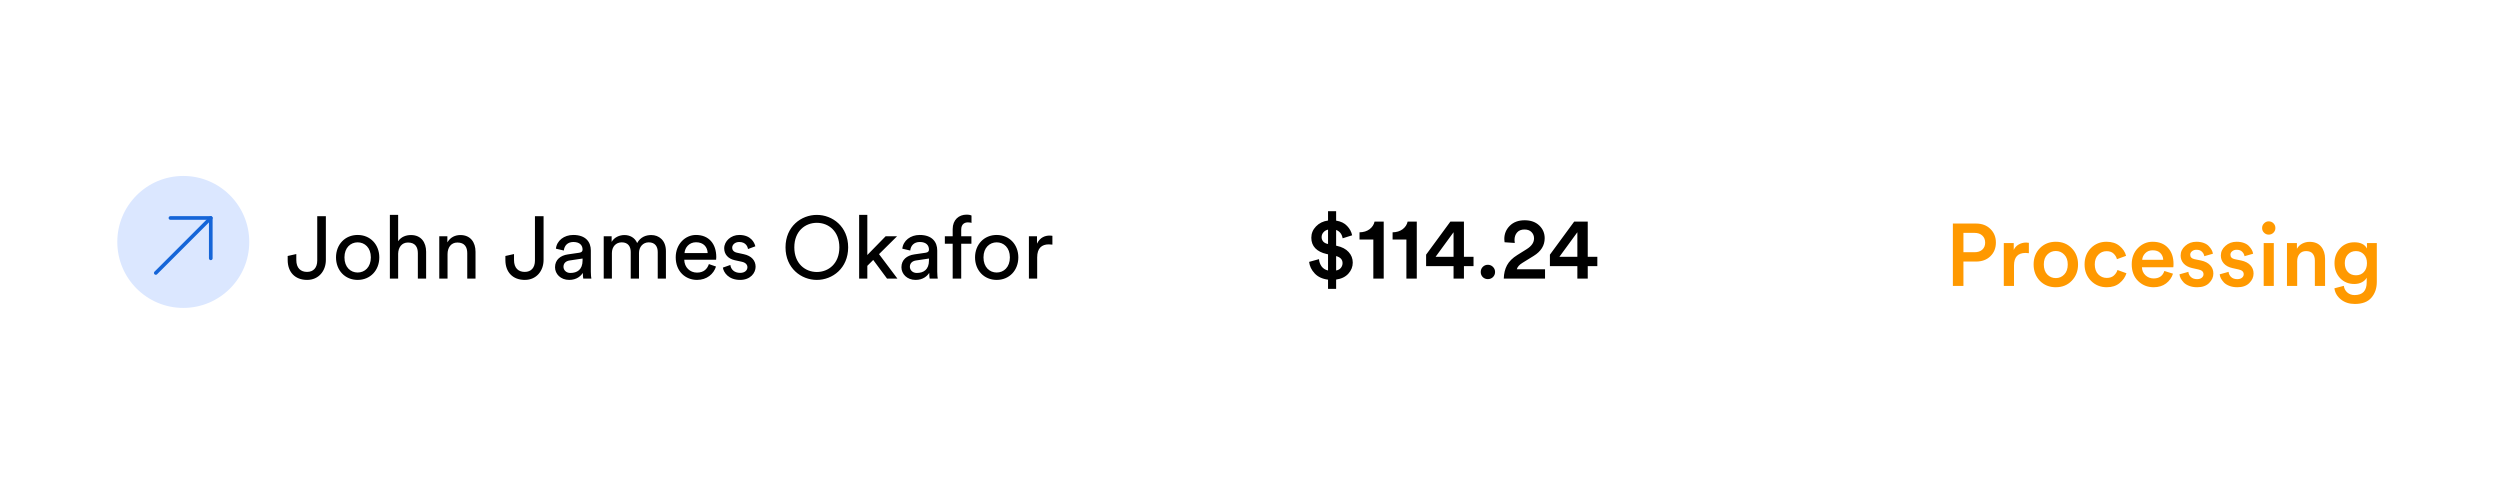 <svg width="341" height="68" viewBox="0 0 341 68" fill="none" xmlns="http://www.w3.org/2000/svg">
<g filter="url(#filter0_d_1496_5729)">
<rect x="2" width="337" height="64" rx="3" fill="white"/>
<g filter="url(#filter1_d_1496_5729)">
<path d="M267.812 32.404H269.312C269.768 32.404 270.124 32.288 270.38 32.056C270.644 31.816 270.776 31.496 270.776 31.096C270.776 30.688 270.644 30.364 270.38 30.124C270.124 29.884 269.768 29.764 269.312 29.764H267.812V32.404ZM269.528 33.676H267.812V37H266.372V28.492H269.528C270.336 28.492 270.988 28.736 271.484 29.224C271.988 29.712 272.24 30.332 272.24 31.084C272.24 31.844 271.988 32.468 271.484 32.956C270.988 33.436 270.336 33.676 269.528 33.676ZM276.738 31.12V32.536C276.578 32.512 276.426 32.5 276.282 32.5C275.234 32.5 274.71 33.072 274.71 34.216V37H273.318V31.156H274.674V32.092C274.81 31.78 275.03 31.536 275.334 31.36C275.638 31.176 275.982 31.084 276.366 31.084C276.494 31.084 276.618 31.096 276.738 31.12ZM279.245 35.44C279.565 35.768 279.953 35.932 280.409 35.932C280.865 35.932 281.249 35.768 281.561 35.44C281.881 35.112 282.041 34.656 282.041 34.072C282.041 33.496 281.881 33.048 281.561 32.728C281.249 32.4 280.865 32.236 280.409 32.236C279.953 32.236 279.565 32.4 279.245 32.728C278.933 33.048 278.777 33.496 278.777 34.072C278.777 34.648 278.933 35.104 279.245 35.44ZM280.409 30.976C281.289 30.976 282.013 31.268 282.581 31.852C283.157 32.436 283.445 33.176 283.445 34.072C283.445 34.968 283.157 35.712 282.581 36.304C282.013 36.888 281.289 37.18 280.409 37.18C279.537 37.18 278.813 36.888 278.237 36.304C277.669 35.712 277.385 34.968 277.385 34.072C277.385 33.176 277.669 32.436 278.237 31.852C278.813 31.268 279.537 30.976 280.409 30.976ZM287.335 32.26C286.887 32.26 286.507 32.424 286.195 32.752C285.883 33.072 285.727 33.512 285.727 34.072C285.727 34.64 285.883 35.088 286.195 35.416C286.515 35.744 286.903 35.908 287.359 35.908C287.767 35.908 288.091 35.8 288.331 35.584C288.579 35.36 288.743 35.108 288.823 34.828L290.047 35.272C289.887 35.792 289.575 36.24 289.111 36.616C288.655 36.992 288.071 37.18 287.359 37.18C286.503 37.18 285.783 36.884 285.199 36.292C284.623 35.7 284.335 34.96 284.335 34.072C284.335 33.176 284.619 32.436 285.187 31.852C285.763 31.268 286.475 30.976 287.323 30.976C288.051 30.976 288.643 31.164 289.099 31.54C289.563 31.916 289.863 32.368 289.999 32.896L288.751 33.352C288.671 33.048 288.515 32.792 288.283 32.584C288.059 32.368 287.743 32.26 287.335 32.26ZM292.196 33.436H295.064C295.048 33.068 294.916 32.76 294.668 32.512C294.428 32.264 294.08 32.14 293.624 32.14C293.208 32.14 292.872 32.272 292.616 32.536C292.36 32.792 292.22 33.092 292.196 33.436ZM295.22 34.96L296.396 35.332C296.228 35.868 295.912 36.312 295.448 36.664C294.992 37.008 294.428 37.18 293.756 37.18C292.924 37.18 292.216 36.896 291.632 36.328C291.056 35.76 290.768 35 290.768 34.048C290.768 33.152 291.048 32.416 291.608 31.84C292.176 31.264 292.844 30.976 293.612 30.976C294.508 30.976 295.208 31.252 295.712 31.804C296.216 32.348 296.468 33.084 296.468 34.012C296.468 34.26 296.456 34.408 296.432 34.456H292.16C292.176 34.896 292.336 35.26 292.64 35.548C292.952 35.836 293.324 35.98 293.756 35.98C294.508 35.98 294.996 35.64 295.22 34.96ZM297.282 35.416L298.494 35.08C298.518 35.36 298.634 35.596 298.842 35.788C299.05 35.98 299.33 36.076 299.682 36.076C299.954 36.076 300.166 36.012 300.318 35.884C300.478 35.756 300.558 35.596 300.558 35.404C300.558 35.068 300.33 34.852 299.874 34.756L299.01 34.564C298.506 34.452 298.118 34.244 297.846 33.94C297.574 33.636 297.438 33.276 297.438 32.86C297.438 32.348 297.646 31.908 298.062 31.54C298.478 31.164 298.986 30.976 299.586 30.976C299.97 30.976 300.31 31.032 300.606 31.144C300.902 31.256 301.13 31.404 301.29 31.588C301.458 31.764 301.586 31.936 301.674 32.104C301.762 32.272 301.818 32.44 301.842 32.608L300.666 32.944C300.634 32.72 300.53 32.52 300.354 32.344C300.186 32.16 299.93 32.068 299.586 32.068C299.346 32.068 299.146 32.136 298.986 32.272C298.826 32.4 298.746 32.556 298.746 32.74C298.746 33.068 298.942 33.272 299.334 33.352L300.222 33.532C300.766 33.652 301.182 33.868 301.47 34.18C301.758 34.492 301.902 34.868 301.902 35.308C301.902 35.796 301.706 36.232 301.314 36.616C300.93 36.992 300.39 37.18 299.694 37.18C299.294 37.18 298.934 37.12 298.614 37C298.302 36.88 298.054 36.728 297.87 36.544C297.694 36.352 297.554 36.164 297.45 35.98C297.354 35.788 297.298 35.6 297.282 35.416ZM302.767 35.416L303.979 35.08C304.003 35.36 304.119 35.596 304.327 35.788C304.535 35.98 304.815 36.076 305.167 36.076C305.439 36.076 305.651 36.012 305.803 35.884C305.963 35.756 306.043 35.596 306.043 35.404C306.043 35.068 305.815 34.852 305.359 34.756L304.495 34.564C303.991 34.452 303.603 34.244 303.331 33.94C303.059 33.636 302.923 33.276 302.923 32.86C302.923 32.348 303.131 31.908 303.547 31.54C303.963 31.164 304.471 30.976 305.071 30.976C305.455 30.976 305.795 31.032 306.091 31.144C306.387 31.256 306.615 31.404 306.775 31.588C306.943 31.764 307.071 31.936 307.159 32.104C307.247 32.272 307.303 32.44 307.327 32.608L306.151 32.944C306.119 32.72 306.015 32.52 305.839 32.344C305.671 32.16 305.415 32.068 305.071 32.068C304.831 32.068 304.631 32.136 304.471 32.272C304.311 32.4 304.231 32.556 304.231 32.74C304.231 33.068 304.427 33.272 304.819 33.352L305.707 33.532C306.251 33.652 306.667 33.868 306.955 34.18C307.243 34.492 307.387 34.868 307.387 35.308C307.387 35.796 307.191 36.232 306.799 36.616C306.415 36.992 305.875 37.18 305.179 37.18C304.779 37.18 304.419 37.12 304.099 37C303.787 36.88 303.539 36.728 303.355 36.544C303.179 36.352 303.039 36.164 302.935 35.98C302.839 35.788 302.783 35.6 302.767 35.416ZM310.147 37H308.767V31.156H310.147V37ZM308.815 29.74C308.639 29.564 308.551 29.352 308.551 29.104C308.551 28.856 308.639 28.644 308.815 28.468C308.991 28.284 309.203 28.192 309.451 28.192C309.707 28.192 309.923 28.28 310.099 28.456C310.275 28.632 310.363 28.848 310.363 29.104C310.363 29.352 310.275 29.564 310.099 29.74C309.923 29.916 309.707 30.004 309.451 30.004C309.203 30.004 308.991 29.916 308.815 29.74ZM313.335 33.628V37H311.943V31.156H313.299V31.936C313.483 31.616 313.727 31.38 314.031 31.228C314.343 31.068 314.675 30.988 315.027 30.988C315.715 30.988 316.239 31.204 316.599 31.636C316.959 32.068 317.139 32.624 317.139 33.304V37H315.747V33.544C315.747 33.152 315.651 32.84 315.459 32.608C315.267 32.368 314.963 32.248 314.547 32.248C314.163 32.248 313.863 32.38 313.647 32.644C313.439 32.9 313.335 33.228 313.335 33.628ZM318.414 37.324L319.698 36.988C319.746 37.356 319.902 37.656 320.166 37.888C320.438 38.128 320.77 38.248 321.162 38.248C322.266 38.248 322.818 37.664 322.818 36.496V35.884C322.682 36.132 322.466 36.336 322.17 36.496C321.874 36.656 321.526 36.736 321.126 36.736C320.342 36.736 319.694 36.468 319.182 35.932C318.678 35.396 318.426 34.716 318.426 33.892C318.426 33.1 318.678 32.428 319.182 31.876C319.686 31.324 320.334 31.048 321.126 31.048C321.982 31.048 322.558 31.332 322.854 31.9V31.156H324.198V36.448C324.198 37.312 323.954 38.028 323.466 38.596C322.978 39.172 322.222 39.46 321.198 39.46C320.446 39.46 319.814 39.256 319.302 38.848C318.79 38.44 318.494 37.932 318.414 37.324ZM321.354 35.548C321.802 35.548 322.162 35.4 322.434 35.104C322.714 34.8 322.854 34.396 322.854 33.892C322.854 33.396 322.714 33 322.434 32.704C322.154 32.4 321.794 32.248 321.354 32.248C320.906 32.248 320.538 32.4 320.25 32.704C319.97 33 319.83 33.396 319.83 33.892C319.83 34.396 319.97 34.8 320.25 35.104C320.53 35.4 320.898 35.548 321.354 35.548Z" fill="#FF9900"/>
</g>
<path d="M182.248 37.404H181.144V36.144C180.368 36.048 179.76 35.764 179.32 35.292C178.88 34.82 178.628 34.296 178.564 33.72L179.908 33.348C179.94 33.724 180.06 34.056 180.268 34.344C180.476 34.624 180.768 34.808 181.144 34.896V32.688L180.928 32.64C180.28 32.496 179.772 32.236 179.404 31.86C179.044 31.484 178.864 31.008 178.864 30.432C178.864 29.84 179.076 29.324 179.5 28.884C179.932 28.436 180.48 28.168 181.144 28.08V26.808H182.248V28.092C182.896 28.196 183.396 28.44 183.748 28.824C184.108 29.2 184.336 29.624 184.432 30.096L183.136 30.504C183.04 29.936 182.744 29.556 182.248 29.364V31.512L182.356 31.536C183.052 31.688 183.584 31.968 183.952 32.376C184.328 32.784 184.516 33.264 184.516 33.816C184.516 34.384 184.316 34.888 183.916 35.328C183.516 35.768 182.96 36.036 182.248 36.132V37.404ZM180.268 30.348C180.268 30.572 180.34 30.772 180.484 30.948C180.636 31.116 180.856 31.228 181.144 31.284V29.316C180.864 29.388 180.648 29.52 180.496 29.712C180.344 29.896 180.268 30.108 180.268 30.348ZM183.124 33.888C183.124 33.408 182.832 33.088 182.248 32.928V34.896C182.536 34.84 182.752 34.72 182.896 34.536C183.048 34.344 183.124 34.128 183.124 33.888ZM188.738 36H187.322V30.672H185.438V29.688C185.982 29.68 186.438 29.54 186.806 29.268C187.174 28.988 187.402 28.64 187.49 28.224H188.738V36ZM193.249 36H191.833V30.672H189.949V29.688C190.493 29.68 190.949 29.54 191.317 29.268C191.685 28.988 191.913 28.64 192.001 28.224H193.249V36ZM194.521 34.296V32.736L197.833 28.224H199.681V33.024H200.989V34.296H199.681V36H198.265V34.296H194.521ZM198.265 33.024V29.676L195.817 33.024H198.265ZM202.248 35.796C202.064 35.604 201.972 35.372 201.972 35.1C201.972 34.828 202.064 34.596 202.248 34.404C202.44 34.212 202.672 34.116 202.944 34.116C203.216 34.116 203.448 34.212 203.64 34.404C203.832 34.596 203.928 34.828 203.928 35.1C203.928 35.372 203.832 35.604 203.64 35.796C203.448 35.98 203.216 36.072 202.944 36.072C202.672 36.072 202.44 35.98 202.248 35.796ZM206.615 31.14L205.223 31.044C205.199 30.828 205.187 30.68 205.187 30.6C205.187 29.896 205.435 29.296 205.931 28.8C206.435 28.296 207.111 28.044 207.959 28.044C208.791 28.044 209.455 28.28 209.951 28.752C210.447 29.224 210.695 29.804 210.695 30.492C210.695 31.484 210.195 32.288 209.195 32.904L207.683 33.84C207.243 34.104 206.979 34.4 206.891 34.728H210.743V36H205.115C205.131 35.304 205.279 34.696 205.559 34.176C205.839 33.656 206.307 33.192 206.963 32.784L208.247 31.98C208.911 31.564 209.243 31.076 209.243 30.516C209.243 30.172 209.127 29.884 208.895 29.652C208.671 29.42 208.351 29.304 207.935 29.304C207.495 29.304 207.159 29.44 206.927 29.712C206.695 29.976 206.579 30.32 206.579 30.744L206.615 31.14ZM211.408 34.296V32.736L214.72 28.224H216.568V33.024H217.876V34.296H216.568V36H215.152V34.296H211.408ZM215.152 33.024V29.676L212.704 33.024H215.152Z" fill="black"/>
<path d="M39.24 33.468C39.24 35.1 40.224 36.18 41.892 36.18C43.476 36.18 44.448 34.944 44.448 33.456V27.492H43.272V33.54C43.272 34.524 42.744 35.088 41.88 35.088C41.028 35.088 40.416 34.584 40.416 33.456V32.652L39.24 32.916V33.468ZM48.784 35.172C47.824 35.172 46.984 34.452 46.984 33.108C46.984 31.776 47.824 31.056 48.784 31.056C49.744 31.056 50.584 31.776 50.584 33.108C50.584 34.452 49.744 35.172 48.784 35.172ZM48.784 30.048C47.056 30.048 45.832 31.356 45.832 33.108C45.832 34.872 47.056 36.18 48.784 36.18C50.512 36.18 51.736 34.872 51.736 33.108C51.736 31.356 50.512 30.048 48.784 30.048ZM54.307 32.604C54.331 31.752 54.787 31.08 55.651 31.08C56.659 31.08 56.995 31.728 56.995 32.532V36H58.123V32.34C58.123 31.056 57.439 30.06 56.059 30.06C55.399 30.06 54.727 30.288 54.307 30.9V27.312H53.179V36H54.307V32.604ZM61.045 32.664C61.045 31.788 61.501 31.08 62.389 31.08C63.397 31.08 63.733 31.728 63.733 32.532V36H64.861V32.34C64.861 31.056 64.177 30.06 62.797 30.06C62.125 30.06 61.441 30.336 61.021 31.056V30.228H59.917V36H61.045V32.664ZM68.935 33.468C68.935 35.1 69.919 36.18 71.587 36.18C73.171 36.18 74.143 34.944 74.143 33.456V27.492H72.967V33.54C72.967 34.524 72.439 35.088 71.575 35.088C70.723 35.088 70.111 34.584 70.111 33.456V32.652L68.935 32.916V33.468ZM75.706 34.452C75.706 35.364 76.462 36.18 77.638 36.18C78.669 36.18 79.246 35.628 79.498 35.22C79.498 35.64 79.534 35.856 79.558 36H80.662C80.638 35.856 80.59 35.556 80.59 35.052V32.16C80.59 31.032 79.918 30.048 78.189 30.048C76.942 30.048 75.945 30.816 75.826 31.92L76.906 32.172C76.978 31.5 77.421 31.008 78.213 31.008C79.09 31.008 79.462 31.476 79.462 32.04C79.462 32.244 79.365 32.424 79.017 32.472L77.457 32.7C76.462 32.844 75.706 33.42 75.706 34.452ZM77.793 35.232C77.218 35.232 76.858 34.824 76.858 34.392C76.858 33.876 77.218 33.6 77.698 33.528L79.462 33.264V33.528C79.462 34.788 78.718 35.232 77.793 35.232ZM83.463 36V32.52C83.463 31.656 84.003 31.056 84.807 31.056C85.671 31.056 86.031 31.632 86.031 32.376V36H87.159V32.508C87.159 31.68 87.699 31.056 88.491 31.056C89.343 31.056 89.715 31.62 89.715 32.376V36H90.831V32.256C90.831 30.744 89.847 30.06 88.839 30.06C88.107 30.06 87.363 30.324 86.907 31.152C86.595 30.408 85.899 30.06 85.179 30.06C84.507 30.06 83.787 30.36 83.427 30.996V30.228H82.347V36H83.463ZM93.368 32.52C93.416 31.776 93.992 31.044 94.94 31.044C95.96 31.044 96.5 31.692 96.524 32.52H93.368ZM96.692 34.02C96.476 34.668 96.008 35.184 95.072 35.184C94.1 35.184 93.356 34.464 93.332 33.432H97.676C97.688 33.36 97.7 33.216 97.7 33.072C97.7 31.272 96.704 30.048 94.928 30.048C93.476 30.048 92.168 31.284 92.168 33.096C92.168 35.052 93.524 36.18 95.072 36.18C96.416 36.18 97.34 35.376 97.664 34.356L96.692 34.02ZM98.6 34.5C98.696 35.16 99.368 36.18 100.952 36.18C102.38 36.18 103.064 35.208 103.064 34.392C103.064 33.54 102.512 32.904 101.468 32.676L100.532 32.472C100.088 32.376 99.872 32.124 99.872 31.776C99.872 31.38 100.256 31.008 100.832 31.008C101.744 31.008 101.984 31.668 102.032 31.968L103.028 31.596C102.908 31.08 102.416 30.048 100.832 30.048C99.704 30.048 98.78 30.888 98.78 31.872C98.78 32.688 99.32 33.3 100.22 33.492L101.204 33.708C101.684 33.816 101.948 34.092 101.948 34.452C101.948 34.86 101.6 35.22 100.964 35.22C100.148 35.22 99.692 34.74 99.62 34.14L98.6 34.5ZM108.345 31.74C108.345 29.52 109.833 28.392 111.417 28.392C113.001 28.392 114.489 29.52 114.489 31.74C114.489 33.96 113.001 35.1 111.417 35.1C109.833 35.1 108.345 33.96 108.345 31.74ZM107.145 31.74C107.145 34.584 109.281 36.18 111.417 36.18C113.553 36.18 115.689 34.584 115.689 31.74C115.689 28.896 113.553 27.312 111.417 27.312C109.281 27.312 107.145 28.896 107.145 31.74ZM122.359 30.228H120.799L118.303 32.784V27.312H117.187V36H118.303V34.26L119.107 33.456L120.991 36H122.407L119.899 32.664L122.359 30.228ZM122.955 34.452C122.955 35.364 123.711 36.18 124.887 36.18C125.919 36.18 126.495 35.628 126.747 35.22C126.747 35.64 126.783 35.856 126.807 36H127.911C127.887 35.856 127.839 35.556 127.839 35.052V32.16C127.839 31.032 127.167 30.048 125.439 30.048C124.191 30.048 123.195 30.816 123.075 31.92L124.155 32.172C124.227 31.5 124.671 31.008 125.463 31.008C126.339 31.008 126.711 31.476 126.711 32.04C126.711 32.244 126.615 32.424 126.267 32.472L124.707 32.7C123.711 32.844 122.955 33.42 122.955 34.452ZM125.043 35.232C124.467 35.232 124.107 34.824 124.107 34.392C124.107 33.876 124.467 33.6 124.947 33.528L126.711 33.264V33.528C126.711 34.788 125.967 35.232 125.043 35.232ZM132.501 31.248V30.228H131.109V29.316C131.109 28.524 131.625 28.332 132.021 28.332C132.309 28.332 132.453 28.38 132.513 28.404V27.396C132.465 27.36 132.225 27.276 131.841 27.276C130.797 27.276 129.945 27.972 129.945 29.256V30.228H128.877V31.248H129.945V36H131.109V31.248H132.501ZM135.948 35.172C134.988 35.172 134.148 34.452 134.148 33.108C134.148 31.776 134.988 31.056 135.948 31.056C136.908 31.056 137.748 31.776 137.748 33.108C137.748 34.452 136.908 35.172 135.948 35.172ZM135.948 30.048C134.22 30.048 132.996 31.356 132.996 33.108C132.996 34.872 134.22 36.18 135.948 36.18C137.676 36.18 138.9 34.872 138.9 33.108C138.9 31.356 137.676 30.048 135.948 30.048ZM143.547 30.168C143.487 30.156 143.331 30.132 143.175 30.132C142.587 30.132 141.867 30.348 141.447 31.236V30.228H140.343V36H141.471V33.108C141.471 31.836 142.107 31.332 143.055 31.332C143.211 31.332 143.379 31.344 143.547 31.368V30.168Z" fill="black"/>
<circle cx="25" cy="31" r="9" fill="#DBE7FF"/>
<path d="M28.75 27.732L21.25 35.232" stroke="#1565D8" stroke-width="0.5" stroke-miterlimit="10" stroke-linecap="round" stroke-linejoin="round"/>
<path d="M28.75 33.234L28.75 27.732L23.248 27.732" stroke="#1565D8" stroke-width="0.5" stroke-miterlimit="10" stroke-linecap="round" stroke-linejoin="round"/>
</g>
<defs>
<filter id="filter0_d_1496_5729" x="0" y="0" width="341" height="68" filterUnits="userSpaceOnUse" color-interpolation-filters="sRGB">
<feFlood flood-opacity="0" result="BackgroundImageFix"/>
<feColorMatrix in="SourceAlpha" type="matrix" values="0 0 0 0 0 0 0 0 0 0 0 0 0 0 0 0 0 0 127 0" result="hardAlpha"/>
<feOffset dy="2"/>
<feGaussianBlur stdDeviation="1"/>
<feComposite in2="hardAlpha" operator="out"/>
<feColorMatrix type="matrix" values="0 0 0 0 0 0 0 0 0 0 0 0 0 0 0 0 0 0 0.15 0"/>
<feBlend mode="normal" in2="BackgroundImageFix" result="effect1_dropShadow_1496_5729"/>
<feBlend mode="normal" in="SourceGraphic" in2="effect1_dropShadow_1496_5729" result="shape"/>
</filter>
<filter id="filter1_d_1496_5729" x="261.372" y="23.192" width="67.826" height="21.268" filterUnits="userSpaceOnUse" color-interpolation-filters="sRGB">
<feFlood flood-opacity="0" result="BackgroundImageFix"/>
<feColorMatrix in="SourceAlpha" type="matrix" values="0 0 0 0 0 0 0 0 0 0 0 0 0 0 0 0 0 0 127 0" result="hardAlpha"/>
<feOffset/>
<feGaussianBlur stdDeviation="2.5"/>
<feComposite in2="hardAlpha" operator="out"/>
<feColorMatrix type="matrix" values="0 0 0 0 1 0 0 0 0 0.6 0 0 0 0 0 0 0 0 0.5 0"/>
<feBlend mode="normal" in2="BackgroundImageFix" result="effect1_dropShadow_1496_5729"/>
<feBlend mode="normal" in="SourceGraphic" in2="effect1_dropShadow_1496_5729" result="shape"/>
</filter>
</defs>
</svg>
